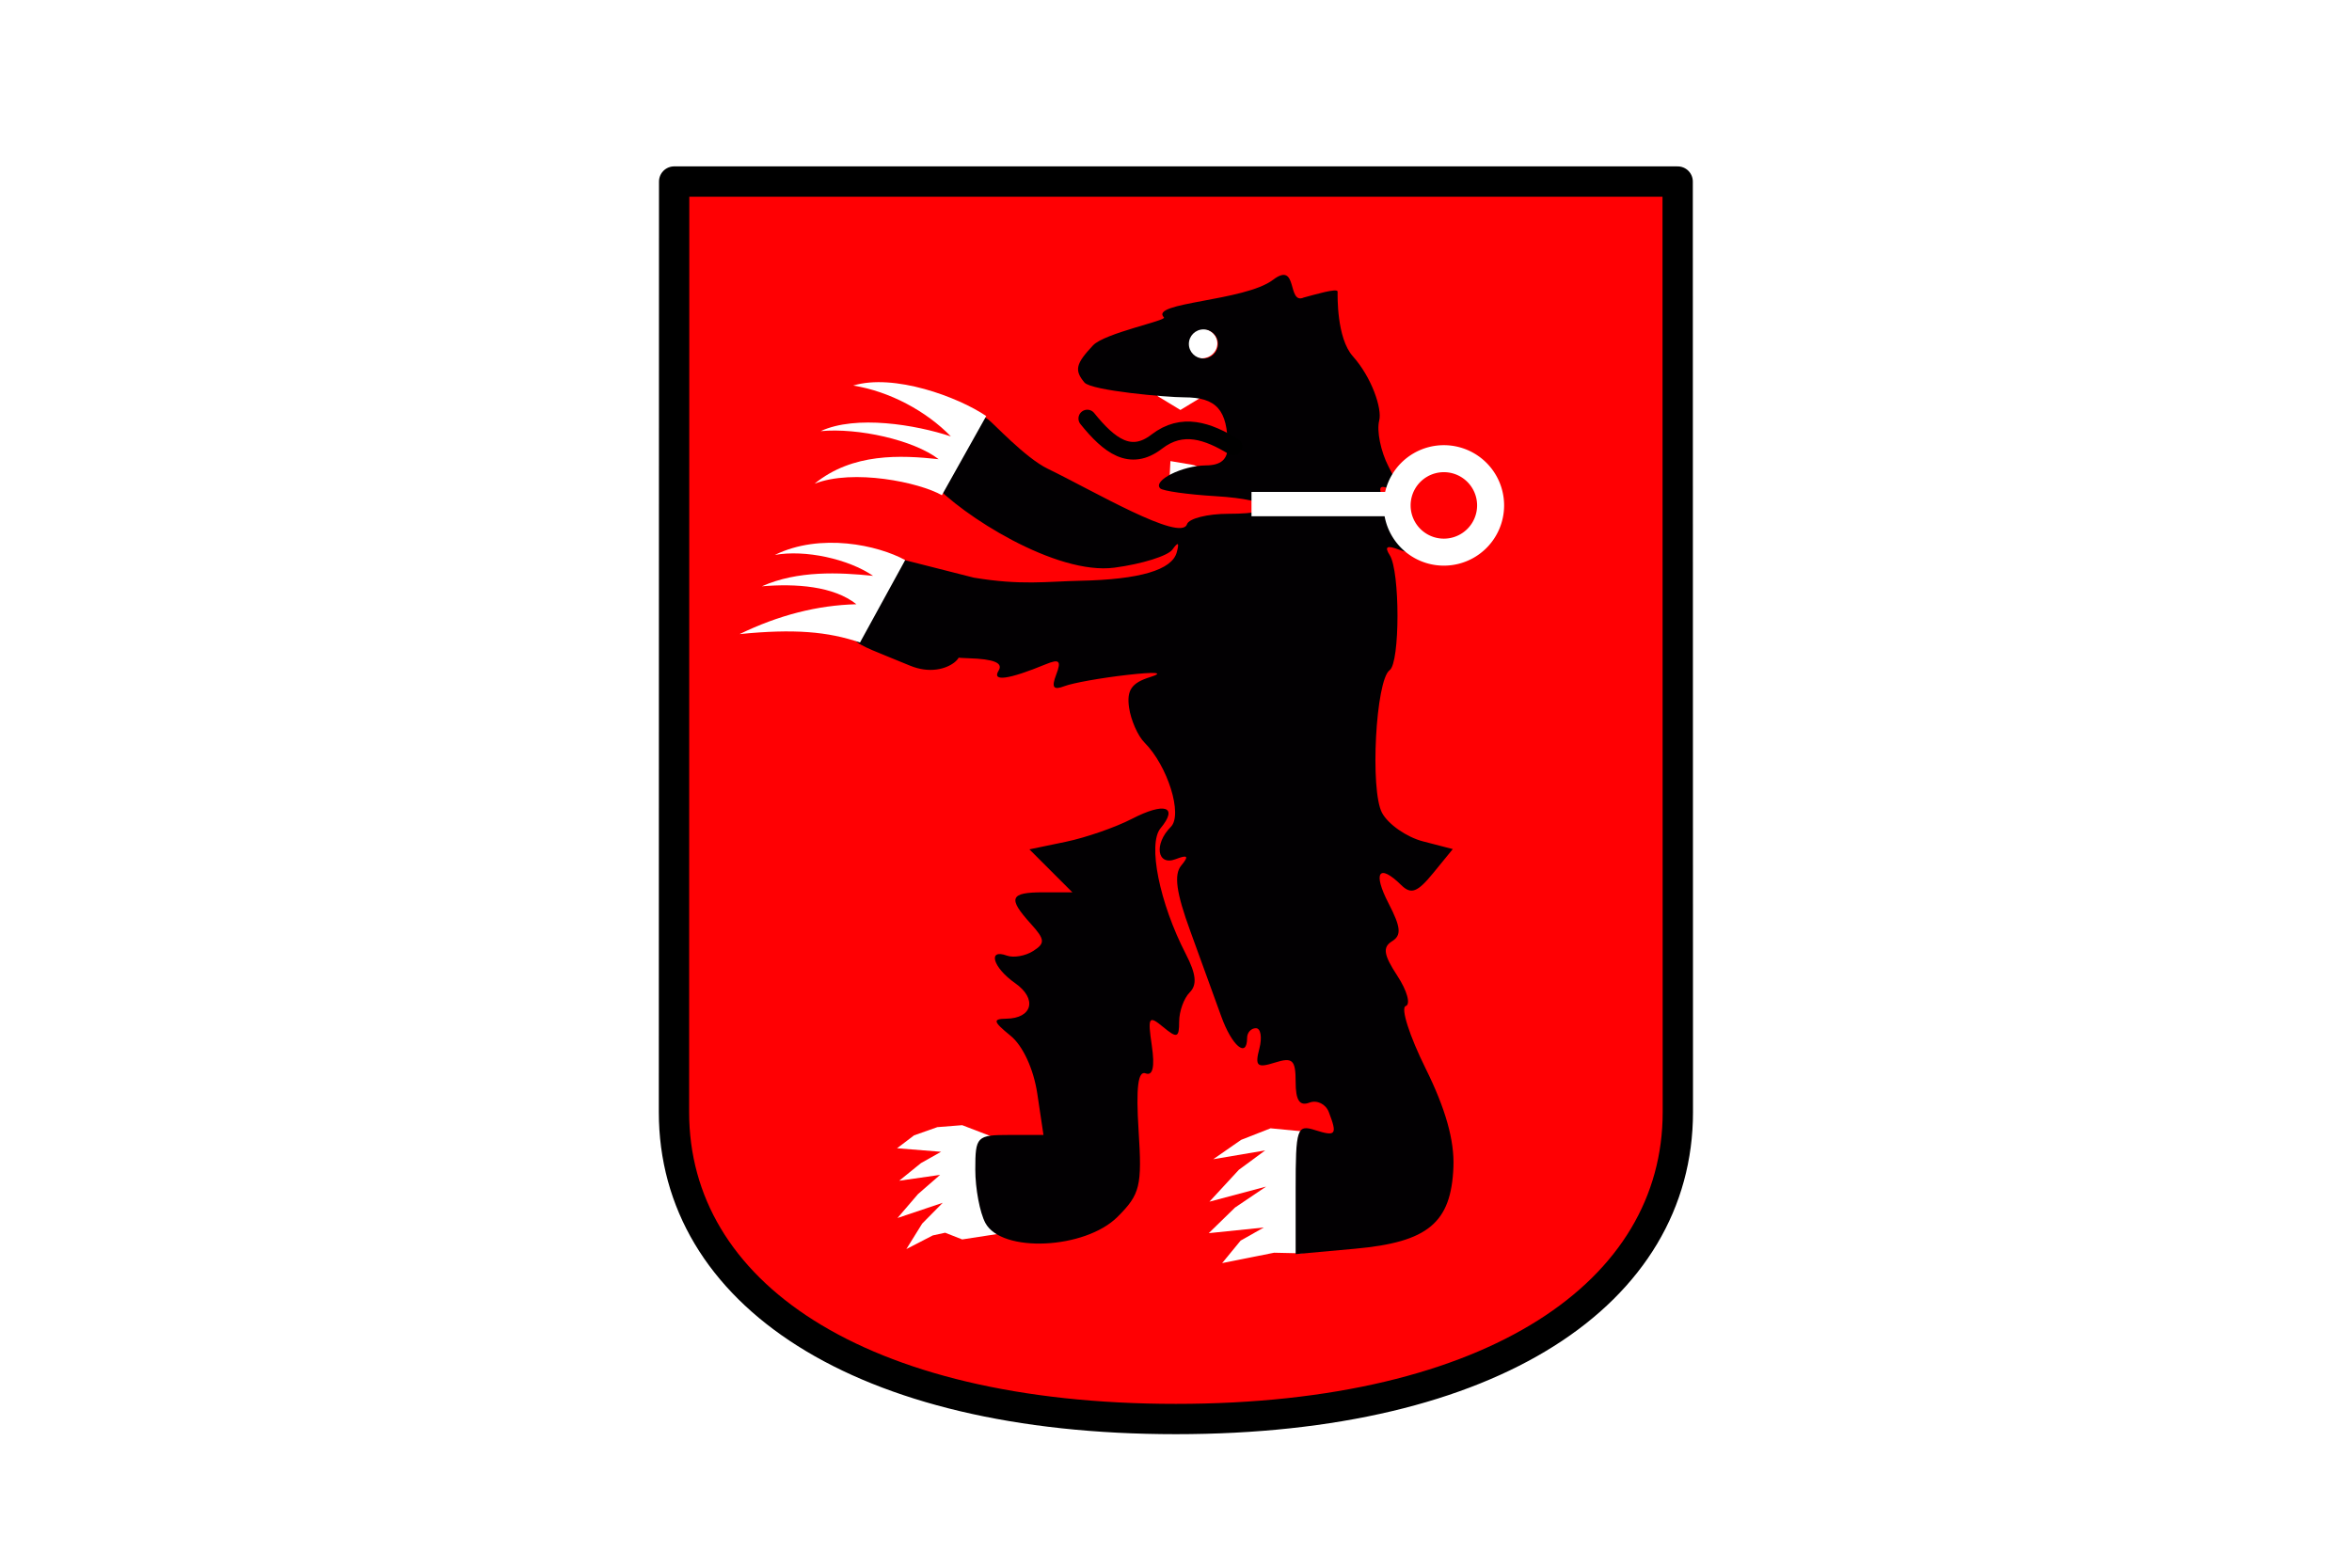 <?xml version="1.0" encoding="UTF-8" standalone="no"?>
<!-- Created with Inkscape (http://www.inkscape.org/) -->

<svg
   width="600"
   height="400"
   id="svg2919"
   sodipodi:version="0.32"
   inkscape:version="1.1.2 (0a00cf5339, 2022-02-04)"
   version="1.0"
   sodipodi:docname="samogitia.svg"
   xmlns:inkscape="http://www.inkscape.org/namespaces/inkscape"
   xmlns:sodipodi="http://sodipodi.sourceforge.net/DTD/sodipodi-0.dtd"
   xmlns="http://www.w3.org/2000/svg"
   xmlns:svg="http://www.w3.org/2000/svg"
   xmlns:rdf="http://www.w3.org/1999/02/22-rdf-syntax-ns#"
   xmlns:cc="http://creativecommons.org/ns#"
   xmlns:dc="http://purl.org/dc/elements/1.1/">
  <defs
     id="defs2921" />
  <sodipodi:namedview
     id="base"
     pagecolor="#ffffff"
     bordercolor="#666666"
     borderopacity="1.0"
     gridtolerance="10000"
     guidetolerance="10"
     objecttolerance="10"
     inkscape:pageopacity="0.0"
     inkscape:pageshadow="2"
     inkscape:zoom="1.6097602"
     inkscape:cx="300.04469"
     inkscape:cy="198.47677"
     inkscape:document-units="px"
     inkscape:current-layer="layer1"
     width="600px"
     height="400px"
     inkscape:window-width="1141"
     inkscape:window-height="866"
     inkscape:window-x="470"
     inkscape:window-y="69"
     showguides="true"
     inkscape:guide-bbox="true"
     inkscape:pagecheckerboard="0"
     showgrid="false"
     inkscape:window-maximized="0" />
  <g
     inkscape:label="Layer 1"
     inkscape:groupmode="layer"
     id="layer1">
    <rect
       style="fill:white;fill-opacity:1;stroke:none;stroke-width:5.366;stroke-miterlimit:4;stroke-dasharray:none;stroke-opacity:1"
       id="rect3829"
       width="600"
       height="400"
       x="0"
       y="0" />
    <g
       id="g3825"
       transform="matrix(1.269,0,0,1.269,15.392,30.198)">
      <path
         d="M 123.392,12.704 C 123.392,12.704 123.356,163.489 123.356,199.795 C 123.356,236.089 160.411,261.521 224.253,261.521 C 288.106,261.521 325.161,236.089 325.161,199.795 C 325.161,163.489 325.125,12.704 325.125,12.704 L 123.392,12.704"
         id="path696"
         style="font-size:12px;fill:#ff0003;fill-opacity:1" />
      <path
         d="M 123.392,12.704 C 123.392,12.704 123.356,163.489 123.356,199.795 C 123.356,236.089 160.411,261.521 224.253,261.521 C 288.106,261.521 325.161,236.089 325.161,199.795 C 325.161,163.489 325.125,12.704 325.125,12.704 L 123.392,12.704"
         id="path697"
         style="font-size:12px;fill:none;stroke:#000000;stroke-width:6.093;stroke-linecap:round;stroke-linejoin:round;stroke-miterlimit:4;stroke-dasharray:none" />
    </g>
    <path
       d="M 245.461,287.092 L 255.843,291.086 L 255.843,314.645 L 245.461,316.243 L 241.112,314.533 L 237.961,315.219 L 231.216,318.701 L 235.253,312.199 L 240.488,306.896 L 228.951,310.777 L 234.186,304.675 L 239.82,299.771 L 229.388,301.268 L 234.929,296.776 L 240.07,293.881 L 228.839,292.982 L 233.182,289.688 L 239.121,287.592 L 245.461,287.092 z "
       id="rect7516"
       style="fill:#ffffff;fill-opacity:1;stroke:none;stroke-opacity:1" />
    <path
       d="M 324.126,287.891 L 336.505,289.089 L 344.89,317.441 L 331.887,319.786 L 325.024,319.637 L 311.772,322.282 L 316.489,316.542 L 322.404,313.198 L 308.353,314.645 L 315.066,308.106 L 322.978,302.766 L 308.528,306.609 L 316.04,298.473 L 322.753,293.531 L 309.501,295.778 L 316.614,290.836 L 324.126,287.891 z "
       id="rect7519"
       style="fill:#ffffff;fill-opacity:1;stroke:none;stroke-opacity:1" />
    <path
       d="M 306.717,101.211 L 301.126,104.605 L 295.536,101.211 C 293.934,100.238 298.039,97.817 301.126,97.817 C 304.214,97.817 306.717,99.336 306.717,101.211 z "
       id="path7512"
       style="fill:#ffffff;fill-opacity:1;stroke:none;stroke-opacity:1"
       sodipodi:nodetypes="ccssc" />
    <path
       d="M 306.955,121.177 C 306.959,122.248 305.856,123.238 304.063,123.774 C 302.27,124.31 298.173,125.643 298.267,123.774 L 298.578,117.647 L 304.063,118.579 C 305.908,118.892 306.959,120.106 306.955,121.177 z "
       id="path7514"
       style="fill:#ffffff;fill-opacity:1;stroke:none;stroke-opacity:1"
       sodipodi:nodetypes="csscsc" />
    <path
       d="M 310.549,87.634 C 310.549,89.729 308.761,91.428 306.556,91.428 C 304.351,91.428 302.563,89.729 302.563,87.634 C 302.563,85.539 304.351,83.841 306.556,83.841 C 308.761,83.841 310.549,85.539 310.549,87.634 z "
       id="path6749"
       style="fill:#ffffff;fill-opacity:1;stroke:none;stroke-opacity:1" />
    <path
       d="M 330.522,303.383 C 330.522,287.903 330.858,286.882 335.474,288.348 C 340.811,290.041 341.201,289.53 338.984,283.754 C 338.19,281.685 335.962,280.599 334.031,281.34 C 331.542,282.295 330.522,280.761 330.522,276.064 C 330.522,270.417 329.738,269.689 325.206,271.128 C 320.697,272.559 320.098,272.021 321.26,267.58 C 322.013,264.701 321.619,262.345 320.384,262.345 C 319.15,262.345 318.14,263.46 318.14,264.822 C 318.14,270.157 314.251,266.886 311.515,259.25 C 309.929,254.823 306.396,245.087 303.663,237.615 C 300.064,227.776 299.423,223.15 301.337,220.843 C 303.356,218.41 303.02,218.025 299.917,219.216 C 295.167,221.039 294.316,215.343 298.686,210.974 C 301.78,207.88 297.877,195.385 291.973,189.481 C 290.266,187.774 288.49,183.751 288.027,180.542 C 287.387,176.109 288.672,174.242 293.375,172.772 C 297.191,171.58 294.932,171.366 287.487,172.215 C 280.843,172.973 273.685,174.254 271.579,175.062 C 268.702,176.166 268.173,175.433 269.448,172.11 C 270.797,168.595 270.251,168.058 266.782,169.485 C 257.22,173.42 252.967,173.994 254.75,171.108 C 255.964,169.144 253.552,168.151 247.089,167.954 C 241.901,167.796 239.606,167.157 241.99,166.535 C 248.797,164.756 242.177,174.031 232.097,169.82 C 215.622,162.938 214.628,164.207 220.661,154.446 L 227.281,142.018 L 248.426,147.391 C 260.583,149.405 266.915,148.369 275.601,148.183 C 290.753,147.861 298.966,145.439 300.191,140.933 C 300.884,138.383 300.553,138.169 299.089,140.221 C 297.939,141.835 291.284,143.913 284.301,144.839 C 269.366,146.82 245.196,131.374 237.939,123.198 C 245.777,104.925 246.775,103.442 252.077,107.02 C 253.307,107.85 261.527,116.823 267.296,119.61 C 278.646,125.094 301.246,138.438 302.809,133.749 C 303.296,132.289 308.059,131.095 313.393,131.095 C 327.761,131.095 325.159,127.505 310.137,126.602 C 303.013,126.174 296.637,125.277 295.97,124.61 C 293.987,122.627 301.609,118.792 307.615,118.751 C 311.443,118.725 313.187,117.227 313.187,113.963 C 313.187,104.595 310.348,101.378 302.081,101.378 C 297.627,101.378 278.366,99.674 276.637,97.591 C 274.036,94.457 274.415,92.824 278.833,88.121 C 281.769,84.995 297.722,81.787 296.926,80.99 C 293.042,77.106 317.49,76.913 324.768,71.387 C 331.253,66.462 328.24,77.834 332.602,75.913 C 335.367,75.19 341.223,73.412 341.223,74.401 C 341.223,75.39 340.955,86.245 345.114,90.904 C 349.932,96.301 352.626,104.288 351.837,107.306 C 351.156,109.911 352.223,115.185 354.209,119.026 C 357.432,125.258 357.408,125.851 353.983,124.537 C 351.057,123.414 351.468,125.306 355.71,132.496 C 360.543,140.687 360.701,141.708 356.914,140.255 C 353.802,139.061 353.117,139.46 354.523,141.649 C 357.171,145.767 357.158,169.089 354.508,170.99 C 350.955,173.538 349.454,201.595 352.56,207.398 C 354.122,210.317 358.822,213.592 363.005,214.676 L 370.61,216.646 L 365.6,222.78 C 361.58,227.702 359.968,228.302 357.443,225.818 C 351.757,220.227 350.131,222.578 354.218,230.48 C 357.383,236.603 357.569,238.647 355.096,240.175 C 352.659,241.681 352.967,243.644 356.481,249.006 C 358.965,252.798 359.915,256.262 358.592,256.703 C 357.269,257.144 359.558,264.308 363.679,272.622 C 368.757,282.867 371.043,290.971 370.772,297.766 C 370.204,312.009 364.294,316.928 345.727,318.612 L 330.522,319.991 L 330.522,303.383 z M 310.71,87.758 C 310.71,85.715 309.039,84.044 306.996,84.044 C 304.953,84.044 303.281,85.715 303.281,87.758 C 303.281,89.801 304.953,91.473 306.996,91.473 C 309.039,91.473 310.71,89.801 310.71,87.758 z M 251.364,312.036 C 249.954,309.402 248.8,303.273 248.8,298.416 C 248.8,289.97 249.178,289.586 257.497,289.586 L 266.194,289.586 L 264.619,279.061 C 263.676,272.753 260.936,266.822 257.78,264.258 C 253.343,260.652 253.174,259.97 256.702,259.924 C 263.399,259.836 264.651,254.839 258.974,250.863 C 253.311,246.896 251.827,241.984 256.848,243.824 C 258.551,244.448 261.571,243.924 263.56,242.659 C 266.68,240.675 266.595,239.718 262.941,235.68 C 257.021,229.138 257.605,227.675 266.135,227.675 L 273.564,227.675 L 268.084,222.195 L 262.604,216.715 L 271.879,214.788 C 276.981,213.728 284.565,211.097 288.733,208.942 C 297.105,204.613 300.669,205.775 296.058,211.33 C 292.746,215.321 295.778,230.402 302.513,243.438 C 305.149,248.538 305.424,251.287 303.492,253.219 C 302.014,254.697 300.805,258.049 300.805,260.667 C 300.805,264.81 300.275,264.988 296.719,262.038 C 293.037,258.981 292.752,259.45 293.83,266.793 C 294.624,272.206 294.092,274.582 292.243,273.872 C 290.304,273.128 289.763,277.546 290.458,288.459 C 291.362,302.648 290.86,304.708 285.099,310.47 C 276.794,318.774 255.499,319.763 251.364,312.036 z "
       id="path1370"
       style="fill:#020002"
       sodipodi:nodetypes="csssssssssssssssssssssssscccsssssssssssssssssscsssssssssscccsssssssccccsssccscccsssssscccccssssssssssc" />
    <rect
       style="fill:#ffffff;fill-opacity:1;stroke:none;stroke-width:5.366;stroke-miterlimit:4;stroke-dasharray:none;stroke-opacity:1"
       id="rect3780"
       width="37.228"
       height="6.205"
       x="319.26"
       y="125.515" />
    <path
       sodipodi:type="arc"
       style="fill:none;fill-opacity:1;stroke:#ffffff;stroke-width:5.366;stroke-miterlimit:4;stroke-dasharray:none;stroke-opacity:1"
       id="path3782"
       sodipodi:cx="395"
       sodipodi:cy="243.07646"
       sodipodi:rx="9.2857141"
       sodipodi:ry="9.2857141"
       d="M 404.286 243.076 A 9.286 9.286 0 1 1  385.714,243.076 A 9.286 9.286 0 1 1  404.286 243.076 z"
       transform="matrix(1.284,0,0,1.284,-138.848,-183.153)" />
    <path
       style="fill:#ffffff;fill-opacity:1;fill-rule:evenodd;stroke:none;stroke-width:1px;stroke-linecap:square;stroke-linejoin:bevel;stroke-opacity:1"
       d="M 219.388,163.94 C 211.19,161.145 202.547,160.397 188.674,161.794 C 198.606,156.966 208.538,154.426 218.471,154.171 C 212.637,149.531 203.02,148.863 194.349,149.598 C 203.493,145.532 214.056,146.04 222.727,146.93 C 216.421,142.61 205.385,140.196 197.66,141.594 C 209.327,135.877 223.979,139.095 230.916,142.907"
       id="path1347"
       sodipodi:nodetypes="ccccccc" />
    <path
       style="fill:#ffffff;fill-opacity:1;fill-rule:evenodd;stroke:none;stroke-width:1px;stroke-linecap:butt;stroke-linejoin:miter;stroke-opacity:1"
       d="M 240.275,126.357 C 234.566,123.077 217.656,119.548 207.795,123.425 C 217.483,115.522 229.765,116.119 239.453,117.163 C 233.052,112.242 218.867,109.111 209.352,110.006 C 218.348,105.831 233.571,108.366 242.567,111.348 C 236.339,104.937 226.997,99.867 217.656,98.376 C 228.035,95.245 244.324,101.234 251.59,106.154"
       id="path2222"
       sodipodi:nodetypes="ccccccc" />
    <path
       style="fill:none;fill-opacity:0.75;fill-rule:evenodd;stroke:#000000;stroke-width:4.5;stroke-linecap:round;stroke-linejoin:miter;stroke-opacity:1;stroke-miterlimit:4;stroke-dasharray:none"
       d="M 314.643,113.933 C 308.12,109.991 301.627,107.632 295.075,112.69 C 288.37,117.866 282.961,113.725 277.37,106.789"
       id="path2224"
       sodipodi:nodetypes="czc" />
  </g>
</svg>
